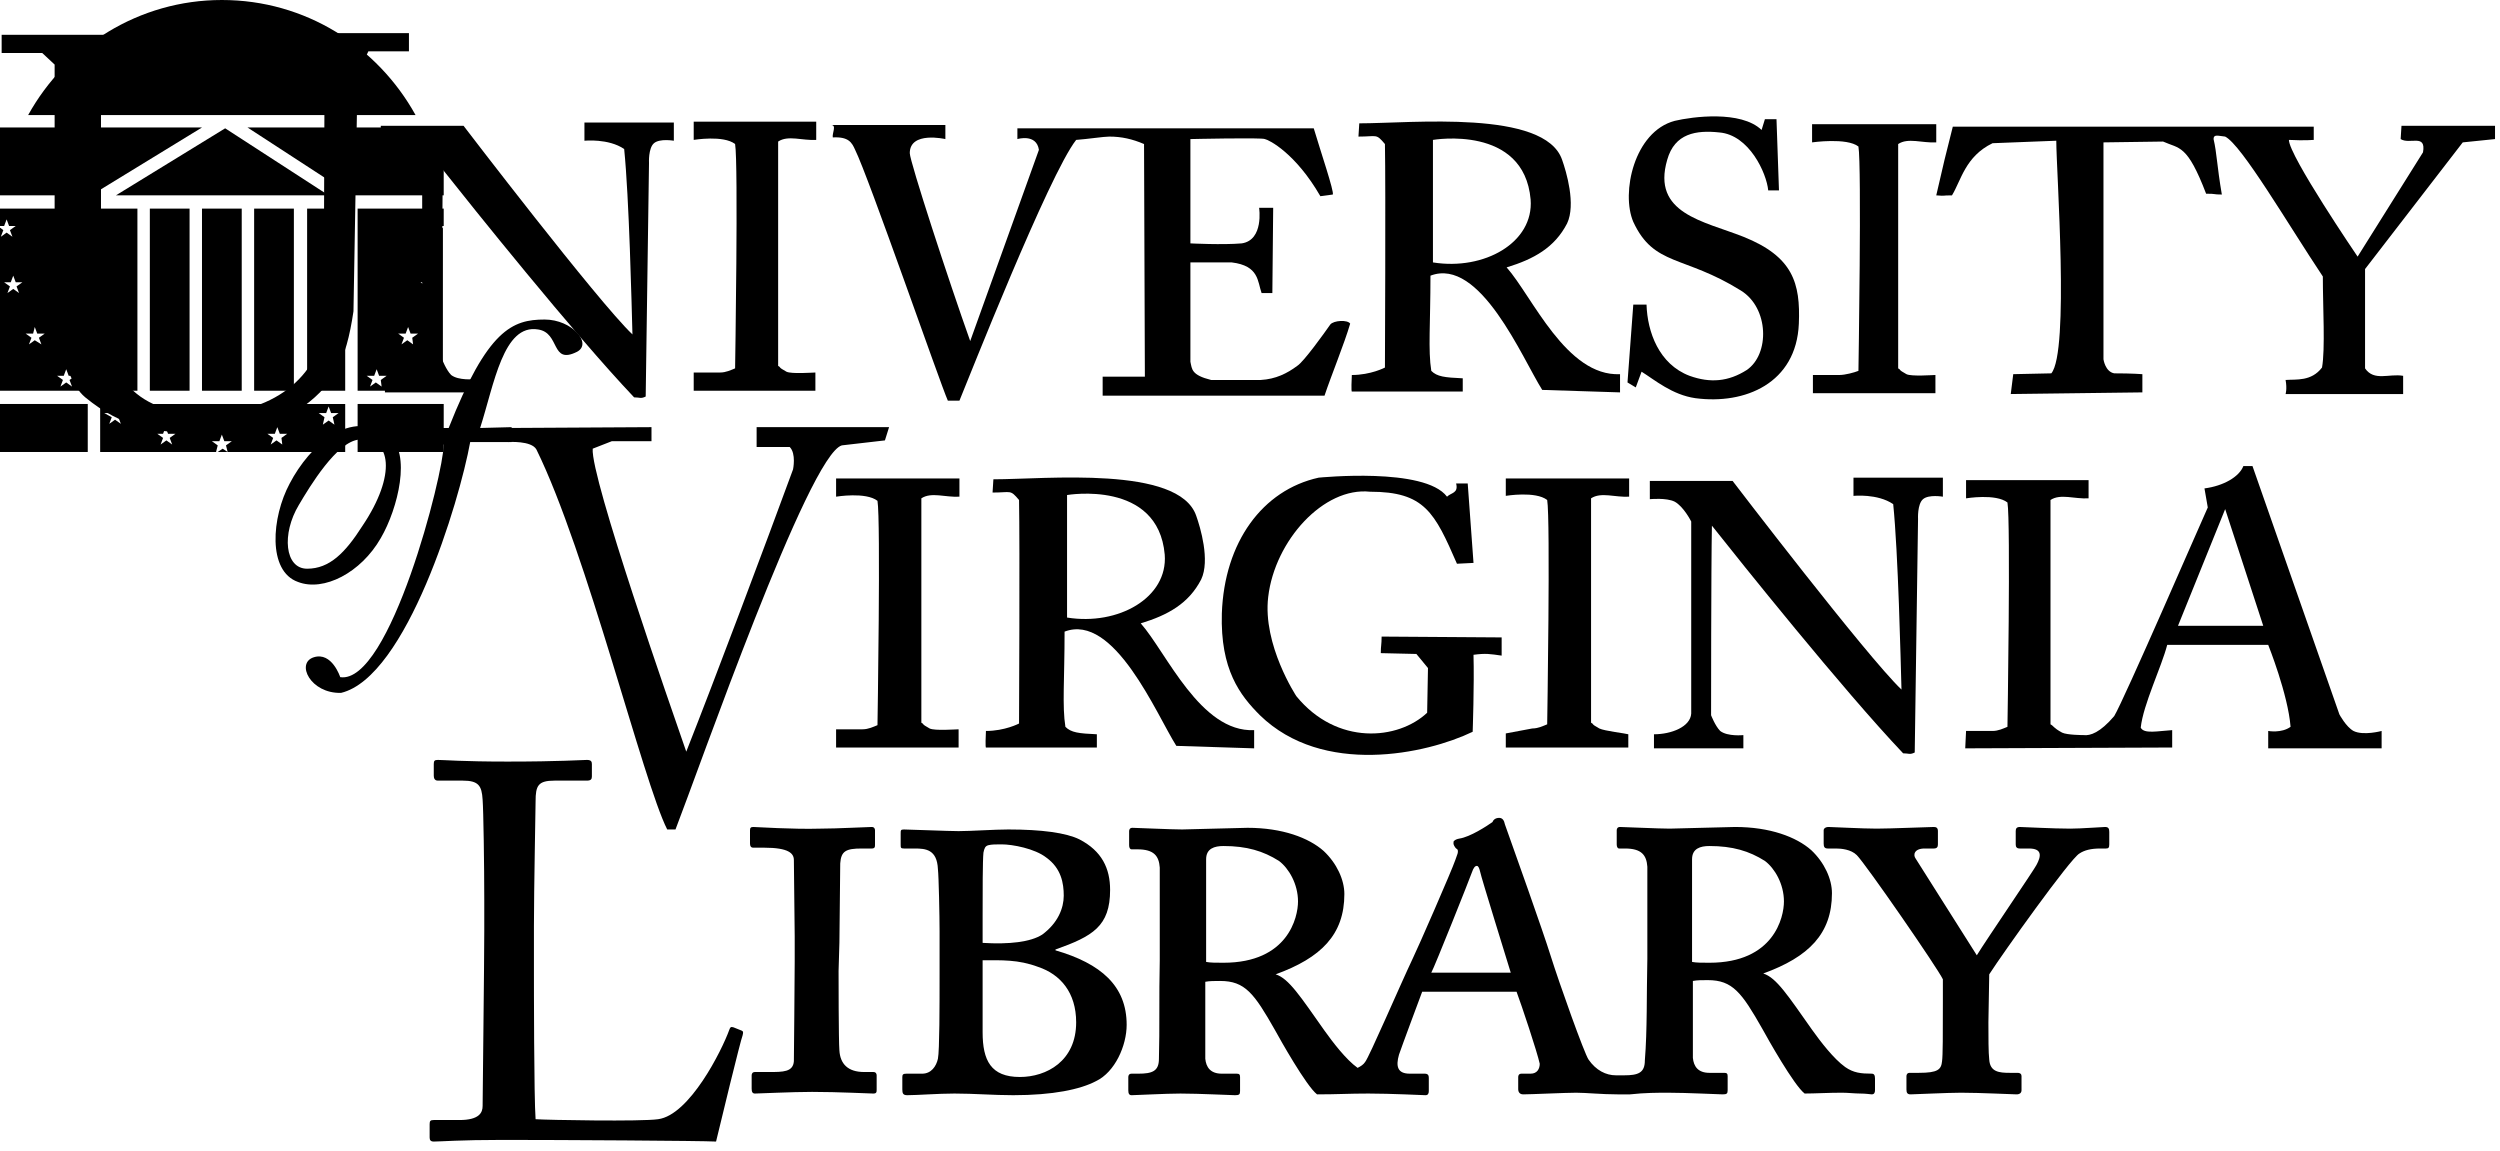<svg id="svgimage" xmlns:svg="http://www.w3.org/2000/svg" xmlns="http://www.w3.org/2000/svg" version="1.1" x="0px" y="0px" viewBox="0 0 302 139" xml:space="preserve" role="img" aria-labelledby="title desc" class="stacked reverse text-only">
	<title id="title">University of Virginia Library Logo</title>
	<desc id="desc">Stacked version of the University of Virginia Library Logo</desc>
	<g id="rotunda" transform="">
		<rect x="37.1" y="25.2" width="4.6" height="22"></rect>
		<rect x="12.1" y="25.2" width="4.5" height="22"></rect>
		<rect x="18.1" y="25.2" width="4.8" height="22"></rect>
		<rect x="24.4" y="25.2" width="4.8" height="22"></rect>
		<rect x="30.7" y="25.2" width="4.8" height="22"></rect>
		<polygon points="39.7,23.6 14,23.6 27.2,15.5   "></polygon>
		<polygon points="11,23.6 0,23.6 0,15.4 24.4,15.4   "></polygon>
		<polygon points="29.9,15.4 53.6,15.4 53.6,23.6 42.5,23.6   "></polygon>
		<path d="M50.2,13.9H3.4C8,5.6,16.8,0,26.8,0C36.9,0,45.6,5.6,50.2,13.9z"></path><path d="M7.6,45.9l-0.3,0.8l0.7-0.5l0.7,0.5l-0.3-0.8l0.7-0.5H8.3l-0.3-0.8l-0.3,0.8H6.9L7.6,45.9z     M3.8,40.8l-0.3,0.8l0.7-0.5L5,41.6l-0.3-0.8l0.7-0.5H4.5l-0.3-0.8L4,40.3H3.1L3.8,40.8z M1.2,34.6l-0.3,0.8l0.7-0.5l0.7,0.5    l-0.3-0.8l0.7-0.5H1.9l-0.3-0.8l-0.3,0.8H0.5L1.2,34.6z M10.6,47.2H0V27.5l0.4,0.3l-0.3,0.8l0.7-0.5l0.7,0.5l-0.3-0.8l0.7-0.5H1.1    l-0.3-0.8l-0.3,0.8H0v-2.1h10.6V47.2z"></path>
		<rect y="48.8" width="10.6" height="5.8"></rect><rect x="43.2" y="48.8" width="10.4" height="5.8"></rect>
		<path d="M34,52.9l0.7-0.5h-0.9l-0.3-0.8l-0.3,0.8h-0.9l0.7,0.5l-0.3,0.8l0.7-0.5l0.7,0.5L34,52.9z     M40.2,50.4l0.7-0.5H40l-0.3-0.8l-0.3,0.8h-0.9l0.7,0.5L39,51.3l0.7-0.5l0.7,0.5L40.2,50.4z M19.7,52.9l-0.3,0.8l0.7-0.5l0.7,0.5    l-0.3-0.8l0.7-0.5h-0.9l-0.3-0.8l-0.3,0.8H19L19.7,52.9z M13.5,50.4l-0.3,0.8l0.7-0.5l0.7,0.5l-0.3-0.8l0.7-0.5h-0.9l-0.3-0.8    l-0.3,0.8h-0.9L13.5,50.4z M41.7,48.8v5.8H27.5l-0.2-0.8l0.7-0.5h-0.9l-0.3-0.8l-0.3,0.8h-0.9l0.7,0.5l-0.2,0.8H12.1v-5.8H41.7z     M27.5,54.6h-1.2l0.6-0.4L27.5,54.6z"></path><path d="M46,45.9l0.7-0.5h-0.9l-0.3-0.8l-0.3,0.8h-0.9l0.7,0.5l-0.3,0.8l0.7-0.5l0.7,0.5L46,45.9z     M49.8,40.8l0.7-0.5h-0.9l-0.3-0.8l-0.3,0.8h-0.9l0.7,0.5l-0.3,0.8l0.7-0.5l0.7,0.5L49.8,40.8z M52.4,34.6l0.7-0.5h-0.9L52,33.3    l-0.3,0.8h-0.9l0.7,0.5l-0.3,0.8l0.7-0.5l0.7,0.5L52.4,34.6z M53.6,47.2H43.2v-22h10.4v2.1h-0.5l-0.3-0.8l-0.3,0.8h-0.9l0.7,0.5    l-0.3,0.8l0.7-0.5l0.7,0.5l-0.3-0.8l0.4-0.3V47.2z"></path>
	</g>
	<g id="text" transform="translate(0,0)">
		<g id="virginia-text" transform="translate(-340,42.8)">
			<path d="m 514.8,17.2 c 0.5,-0.5 1.4,-0.4 1.1,-1.6 l 1.4,0 0.7,9.6 -2,0.1 c -2.7,-6.2 -3.9,-8.7 -10.5,-8.7 -5.6,-0.6 -11.5,5.9 -12.3,12.7 -0.7,5.8 3.4,12 3.4,12 4.9,6 12.3,5.3 15.8,2 l 0.1,-5.4 -1.4,-1.7 -4.3,-0.1 c 0,-0.9 0.1,-1 0.1,-2 l 14.5,0.1 0,2.2 c -1.4,-0.2 -1.9,-0.3 -3.4,-0.1 0.1,3.6 -0.1,9.3 -0.1,9.3 -5.6,2.7 -18.1,5.4 -25.7,-2 -2.4,-2.4 -4.8,-5.5 -4.6,-12.3 0.3,-8.6 4.9,-14.9 11.7,-16.4 0.1,0 12.8,-1.3 15.5,2.3 z"></path><path d="m 441.1,15 14.8,0 0,2.2 c -1.7,0.1 -3.4,-0.6 -4.6,0.2 l 0,27.1 c 0.4,0.2 -0.1,0.1 1,0.7 0.6,0.3 3.2,0.1 3.5,0.1 l 0,2.2 -14.8,0 0,-2.2 3.2,0 c 0.7,0 1.3,-0.3 1.8,-0.5 0,0 0.4,-24.8 0,-27.1 -1.4,-1.1 -5,-0.5 -5,-0.5 l 0,-2.2 0.1,0 z"></path><path d="m 522,15 14.8,0 0,2.2 c -1.7,0.1 -3.4,-0.6 -4.6,0.2 l 0,27.1 c 0.4,0.2 -0.1,0.1 1,0.7 0.6,0.3 3.2,0.6 3.5,0.7 l 0,1.6 -14.8,0 0,-1.7 3.2,-0.6 c 0.7,0 1.3,-0.3 1.8,-0.5 0,0 0.4,-24.8 0,-27.1 -1.4,-1.1 -5,-0.5 -5,-0.5 l 0,-2.1 0.1,0 z"></path><path d="m 401.2,8.9 17.5,-0.1 0,1.7 -4.8,0 -2.3,0.9 c -0.3,3.4 9.5,31.4 11.3,36.6 3.4,-8.6 9.6,-25.1 12.9,-34.1 0,0 0.4,-1.9 -0.4,-2.7 l -4,0 0,-2.4 16,0 -0.5,1.6 -5.2,0.6 c -4,1.1 -17.3,39.2 -20.1,46.4 l -1,0 c -2.9,-5.7 -9.7,-33.5 -15.8,-45.9 -0.6,-1.1 -3.4,-0.9 -3.4,-0.9 l 0,-1.7 -0.2,0 z"></path><path d="m 468.9,31.8 c 6.2,1 12.2,-2.4 11.8,-7.6 C 479.9,15.1 468.9,17 468.9,17 l 0,14.8 z M 460,15.1 c 6.3,0 22.4,-1.7 24.5,4.4 0.5,1.4 1.7,5.4 0.6,7.7 -1.5,2.9 -4,4.3 -7.3,5.3 3.1,3.5 7.2,13.2 13.7,12.9 l 0,2.2 -9.4,-0.3 c -2.4,-3.8 -7.5,-16.1 -13.5,-13.8 0,5.8 -0.3,9 0.1,11.5 0.7,0.7 1.6,0.8 3.8,0.9 l 0,1.6 -13.4,0 c 0,0 -0.1,0.1 0,-2 2.3,0 4,-0.9 4,-0.9 0,0 0.1,-21.7 0,-27 -1.1,-1.3 -0.9,-0.9 -3.2,-0.9 l 0.1,-1.6 0,0 z"></path><path d="m 539.3,15.3 10,0 c 0,0 16.2,21.2 20.4,25.2 -0.1,-3.6 -0.4,-16.5 -1,-22.4 -1.9,-1.3 -4.8,-1 -4.8,-1 l 0,-2.2 10.8,0 0,2.3 c 0,0 -1.7,-0.3 -2.4,0.3 -0.7,0.6 -0.6,2.4 -0.6,2.4 l -0.4,28.2 c -0.6,0.3 -0.7,0.1 -1.4,0.1 -7.3,-7.7 -19.7,-23.2 -23.1,-27.5 -0.1,4.9 -0.1,22.9 -0.1,22.9 0,0 0.5,1.3 1.1,1.9 0.9,0.7 2.8,0.5 2.8,0.5 l 0,1.6 -10.8,0 0,-1.7 c 2.1,0 4.4,-0.9 4.5,-2.5 l 0,-23.2 c 0,0 -0.9,-1.8 -2,-2.4 -1,-0.5 -3,-0.3 -3,-0.3 l 0,-2.2 z"></path><path d="m 603.1,32.8 10.3,0 -4.6,-14.1 -5.7,14.1 z m -25.7,14.8 0.1,-2.1 3.2,0 c 0.7,0 1.3,-0.3 1.8,-0.5 0,0 0.4,-24.8 0,-27.1 -1.4,-1.1 -5,-0.5 -5,-0.5 l 0,-2.2 14.8,0 0,2.2 c -1.7,0.1 -3.4,-0.6 -4.6,0.2 l 0,27.1 c 0.4,0.2 0.3,0.4 1.4,1 0.6,0.3 2.6,0.3 2.6,0.3 0.8,0.1 2,-0.3 3.7,-2.3 1.2,-2 10.3,-23 11.3,-25.2 l -0.4,-2.3 c 2.3,-0.3 4.2,-1.4 4.7,-2.7 l 1.1,0 10.5,30 c 0,0 0.8,1.5 1.7,2 1.2,0.6 3.4,0 3.4,0 l 0,2.1 -13.7,0 0,-2.1 c 0,0 1.6,0.3 2.7,-0.5 -0.3,-3.9 -2.7,-9.9 -2.7,-9.9 l -12.2,0 c -0.7,2.7 -2.9,7.2 -3.2,10 0.4,0.8 2.1,0.4 3.8,0.3 l 0,2.1 -25,0.1 z"></path>
		</g>
		<g id="of-text" transform="translate(-334,24)">
			<path d="m 377.4,29.1 c -2.7,0.2 -6,5.7 -7.3,7.9 -2.1,3.5 -1.7,7.7 1,7.7 2.7,0 4.6,-1.9 6.7,-5.2 4.1,-6.1 3.5,-10.7 -0.4,-10.4 z m 3.6,-0.4 c 2.7,2 1.1,8.7 -1,12.3 -2.4,4.2 -6.9,6.5 -10,5.3 -3.7,-1.3 -3.2,-7.8 -1,-11.9 2.4,-4.6 7.4,-9.2 12,-5.7 z"></path><path d="m 399.8,14.6 c 3.3,0 5.8,2.9 3.9,3.9 -3.2,1.6 -2,-2.3 -4.7,-2.7 -4.2,-0.7 -5.3,6.6 -7,11.9 l 3.8,-0.1 0,1.8 -5,0 c -1.3,7.2 -7.7,28.4 -15.6,30.3 -3.7,0.1 -5.5,-3.6 -3.3,-4.3 2.2,-0.7 3.2,2.4 3.2,2.4 6,0.9 12.5,-24.6 12.5,-28.1 -1.3,-0.1 -3.7,0 -3.7,0 0,0 0,-0.4 0,-2 l 4.3,0 c 4.7,-11.9 7.7,-13.1 11.6,-13.1 z"></path>
		</g>
		<g id="university-text" transform="translate(-71,0)">
			<path d="m 290.1,15 14.8,0 0,2.2 c -1.7,0.1 -3.4,-0.6 -4.6,0.2 l 0,27.1 c 0.4,0.2 -0.1,0.1 1,0.7 0.6,0.3 3.2,0.1 3.5,0.1 l 0,2.2 -14.8,0 0,-2.2 3.2,0 c 0.7,0 1.8,-0.3 2.3,-0.5 0,0 0.4,-24.8 0,-27.1 -1.4,-1.1 -5.6,-0.5 -5.6,-0.5 l 0,-2.2 0.2,0 z"></path><path d="m 154.8,14.7 14.8,0 0,2.2 c -1.7,0.1 -3.4,-0.6 -4.6,0.2 l 0,27.1 c 0.4,0.2 -0.1,0.1 1,0.7 0.6,0.3 3.2,0.1 3.5,0.1 l 0,2.2 -14.7,0 0,-2.2 3.2,0 c 0.7,0 1.3,-0.3 1.8,-0.5 0,0 0.4,-24.8 0,-27.1 -1.4,-1.1 -5,-0.5 -5,-0.5 l 0,-2.2 z"></path><path d="m 71.2,4.2 19.4,0 c 0,0.6 -0.6,1.5 -0.2,2 l -5.3,0.3 -1.9,2.4 0,28.8 c 0.7,6.8 3.4,12.3 12.6,12.3 8.9,0 14.2,-5.3 14.3,-11.2 l 0.1,-28.6 c -0.2,-1.8 0,-2.5 -1.4,-3.9 l -5.5,-0.6 c 0,0 0,-0.9 0,-1.7 l 17.1,0 0,2.2 -4.9,0 -1.3,2.7 -0.5,28.7 c -0.9,6.1 -2.4,9.1 -6.9,12.1 -3.7,2.5 -6.7,2.6 -11.2,2.6 -5.8,0 -9.8,-0.6 -14.3,-4.3 -3.4,-2.8 -3.7,-12.4 -3.7,-12.4 l 0,-27.8 -1.5,-1.4 -4.9,0 0,-2.2 z"></path><path d="m 244.1,31.7 c 6.2,1 12.2,-2.4 11.8,-7.6 -0.8,-9.1 -11.8,-7.2 -11.8,-7.2 l 0,14.8 z m -8.9,-16.8 c 6.3,0 22.4,-1.7 24.5,4.4 0.5,1.4 1.7,5.4 0.6,7.7 -1.5,2.9 -4,4.3 -7.3,5.3 3.1,3.5 7.2,13.2 13.7,12.9 l 0,2.2 -9.4,-0.3 c -2.4,-3.8 -7.5,-16.1 -13.5,-13.8 0,5.8 -0.3,9 0.1,11.5 0.7,0.7 1.6,0.8 3.8,0.9 l 0,1.6 -13.4,0 c 0,0 -0.1,0.1 0,-2 2.3,0 4,-0.9 4,-0.9 0,0 0.1,-21.7 0,-27 -1.1,-1.3 -0.9,-0.9 -3.2,-0.9 l 0.1,-1.6 0,0 z"></path><path d="m 117,15.2 10,0 c 0,0 16.2,21.2 20.4,25.2 -0.1,-3.6 -0.4,-16.5 -1,-22.4 -1.9,-1.3 -4.8,-1 -4.8,-1 l 0,-2.2 10.8,0 0,2.2 c 0,0 -1.7,-0.3 -2.4,0.3 -0.7,0.6 -0.6,2.4 -0.6,2.4 L 149,47.9 c -0.6,0.3 -0.7,0.1 -1.4,0.1 -7.3,-7.7 -19.7,-23.2 -23.1,-27.5 -0.1,4.9 -0.1,22.9 -0.1,22.9 0,0 0.5,1.3 1.1,1.9 0.9,0.7 2.8,0.5 2.8,0.5 l 0,1.6 -10.8,0 0,-1.7 c 2.1,0 4.4,-0.9 4.5,-2.5 l 0,-23.1 c 0,0 -0.9,-1.8 -2,-2.4 -1,-0.5 -3,-0.3 -3,-0.3 l 0,-2.2 z"></path><path d="m 171.4,15.1 c 0.7,0 0.1,1 0.2,1.5 1.9,-0.1 2.3,0.6 2.7,1.5 1.6,3.2 10.3,28.3 11.2,30.3 l 1.4,0 c 1,-2.4 10.8,-27.3 14.1,-31.5 1.4,-0.1 3.3,-0.4 4,-0.4 1.5,0 2.8,0.3 4.2,0.9 l 0.1,28.1 -5.1,0 0,2.3 26.8,0 c 0.8,-2.4 2.4,-6.3 3.1,-8.7 -0.3,-0.5 -2,-0.4 -2.4,0.1 -0.7,1 -3.2,4.5 -4,5 -1.2,0.9 -2.6,1.6 -4.4,1.7 l -6,0 c -2.4,-0.6 -2.3,-1.3 -2.5,-2.2 l 0,-12 5,0 c 3.3,0.4 3.1,2.3 3.6,3.7 l 1.3,0 0.1,-10.3 -1.7,0 c 0,0 0.6,3.9 -2.1,4.3 -2.3,0.2 -6.2,0 -6.2,0 l 0,-12.6 c 0,0 8.7,-0.2 9,0 0.5,0.1 3.7,1.7 6.7,6.9 l 1.5,-0.2 c 0.2,-0.3 -1.5,-5.3 -2.3,-8 l -35.8,0 0,1.3 c 0,0 2.3,-0.7 2.6,1.3 -0.5,1.4 -8.3,23.1 -8.3,23.1 -2.6,-7.3 -7.3,-21.7 -7.3,-22.7 0,-2.7 4.3,-1.7 4.3,-1.7 l 0,-1.7 -13.8,0 z"></path><path d="m 273.3,14.6 c 2.1,-0.5 8,-1.3 10.5,1.1 l 0.4,-1.3 1.4,0 0.3,8.6 -1.3,0 c -0.2,-2.1 -2.3,-6.7 -5.9,-7 -2.8,-0.3 -5.4,0.1 -6.3,3.3 -1.9,6.5 4.4,7.4 9.2,9.3 6,2.4 6.9,5.6 6.7,10.5 -0.3,7.2 -6.5,9.8 -12.5,9 -2.8,-0.4 -4.9,-2.2 -6.5,-3.2 l -0.7,1.9 -1,-0.6 0.7,-9.4 1.6,0 c 0.1,3.3 1.5,7.2 5.2,8.6 2.5,0.9 4.7,0.7 6.9,-0.7 2.8,-1.9 2.7,-7.5 -0.7,-9.6 -6.9,-4.3 -10.5,-2.9 -13,-8.3 -1.5,-3.5 0.1,-10.9 5,-12.2 z"></path><path d="m 306.9,15.3 43.6,0 0,1.6 c 0,0 -1.1,0.1 -3,0 0,1.9 8.3,14.1 8.3,14.1 l 7.9,-12.6 c 0.4,-2.3 -1.6,-0.9 -2.7,-1.6 l 0.1,-1.6 11.3,0 0,1.6 -3.9,0.4 -11.8,15.3 0,12 c 1.1,1.6 2.9,0.6 4.6,0.9 l 0,2.2 -14.2,0 c 0,0 0.2,-0.6 0,-1.7 1.3,-0.1 3.1,0.2 4.4,-1.5 0.4,-2.2 0.1,-7.3 0.1,-11 -4.2,-6.3 -9.8,-15.9 -11.8,-16.9 -0.9,-0.1 -1.4,-0.3 -1.4,0.3 0.4,1.7 0.4,3.2 1,6.7 -1.1,0 -0.6,-0.1 -1.9,-0.1 -2.3,-6 -3.2,-5.4 -5.2,-6.3 l -7.2,0.1 0,26.2 c 0,0 0.2,1.5 1.3,1.7 2.2,0 3.4,0.1 3.4,0.1 l 0,2.2 -15.9,0.2 0.3,-2.4 4.6,-0.1 c 2.2,-2.6 0.6,-24.4 0.6,-28.1 l -7.7,0.3 c -3.3,1.6 -3.8,4.5 -4.9,6.3 -1.4,0 -0.6,0.1 -1.9,0 l 1,-4.3 1,-4 z"></path>
		</g>
		<g id="library-text" transform="translate(-581,85)">
			<path d="m 639.5,27.4 c 0,3.9 -0.2,20 -0.2,21.2 0,0.8 -0.4,1.7 -2.8,1.7 l -3.1,0 c -0.4,0 -0.5,0.1 -0.5,0.5 l 0,1.6 c 0,0.3 0.1,0.5 0.5,0.5 0.8,0 3.2,-0.2 8.3,-0.2 6.9,0 24.1,0.1 25.8,0.2 0.4,-1.7 3,-12.4 3.2,-12.8 0.1,-0.4 0.1,-0.5 -0.1,-0.6 l -1,-0.4 c -0.3,-0.1 -0.4,0 -0.5,0.3 -0.9,2.5 -4.8,10.3 -8.6,10.8 -2,0.3 -13.4,0.1 -14.8,0 -0.2,-2.6 -0.2,-16.6 -0.2,-17.7 l 0,-5.6 c 0,-4.5 0.2,-14.3 0.2,-15.1 0,-1.9 0.3,-2.5 2.3,-2.5 l 3.9,0 c 0.5,0 0.6,-0.2 0.6,-0.5 l 0,-1.5 c 0,-0.3 -0.1,-0.5 -0.6,-0.5 -0.6,0 -3.3,0.2 -9.6,0.2 -5.4,0 -7.7,-0.2 -8.4,-0.2 -0.4,0 -0.5,0.1 -0.5,0.5 l 0,1.4 c 0,0.3 0.1,0.6 0.5,0.6 l 3,0 c 1.9,0 2.3,0.6 2.4,2.3 0.1,1.2 0.2,8 0.2,12.1 l 0,3.7 0,0 z"></path><path d="m 682.4,28.9 c 0,-0.5 0.1,-8.9 0.1,-9.6 0.1,-1.5 0.7,-1.8 2.6,-1.8 l 1.2,0 c 0.4,0 0.4,-0.2 0.4,-0.5 l 0,-1.7 c 0,-0.2 -0.1,-0.4 -0.4,-0.4 -0.6,0 -4.2,0.2 -6.2,0.2 -3.3,0.1 -7.7,-0.2 -8.1,-0.2 -0.3,0 -0.4,0.1 -0.4,0.4 l 0,1.6 c 0,0.3 0.1,0.5 0.4,0.5 l 1.3,0 c 3,0 3.6,0.7 3.6,1.5 0,1 0.1,8.1 0.1,9.2 l 0,3.1 c 0,2.4 -0.1,11.4 -0.1,12 -0.1,1.3 -1.3,1.3 -3,1.3 l -1.7,0 c -0.3,0 -0.4,0.2 -0.4,0.4 l 0,1.6 c 0,0.4 0.1,0.6 0.4,0.6 0.4,0 4.5,-0.2 6.9,-0.2 3.2,0 6.9,0.2 7.4,0.2 0.4,0 0.4,-0.2 0.4,-0.5 l 0,-1.7 c 0,-0.2 -0.1,-0.4 -0.4,-0.4 l -1.1,0 c -2,0 -2.9,-1 -3,-2.6 -0.1,-1.1 -0.1,-9.2 -0.1,-9.6 l 0.1,-3.4 0,0 z"></path><path d="m 821.3,32.7 c 1.6,-2.5 9.8,-14 10.9,-14.6 0.6,-0.4 1.4,-0.6 2.5,-0.6 l 0.7,0 c 0.3,0 0.4,-0.1 0.4,-0.5 l 0,-1.5 c 0,-0.4 -0.1,-0.6 -0.5,-0.6 -0.4,0 -2.9,0.2 -4.2,0.2 -2.1,0 -5.7,-0.2 -6.1,-0.2 -0.4,0 -0.5,0.2 -0.5,0.5 l 0,1.6 c 0,0.3 0.1,0.5 0.5,0.5 l 1.1,0 c 1.6,0 1.5,0.9 0.9,2 -0.3,0.6 -6.1,9.1 -7.2,10.9 -1.1,-1.7 -7,-11.1 -7.4,-11.7 -0.3,-0.4 -0.2,-1.2 1.1,-1.2 l 1.1,0 c 0.4,0 0.5,-0.2 0.5,-0.5 l 0,-1.6 c 0,-0.4 -0.2,-0.5 -0.5,-0.5 -0.5,0 -5.3,0.2 -6.9,0.2 -1.7,0 -5.4,-0.2 -5.8,-0.2 -0.4,0 -0.6,0.2 -0.6,0.4 l 0,1.6 c 0,0.4 0.1,0.6 0.5,0.6 l 1,0 c 0.6,0 1.8,0.1 2.5,0.8 1.1,1.1 9.8,13.7 10.4,15 l 0,2.5 c 0,4.2 0,6.7 -0.1,7.4 -0.1,1 -0.5,1.4 -2.8,1.4 l -1.1,0 c -0.3,0 -0.4,0.2 -0.4,0.4 l 0,1.6 c 0,0.4 0.1,0.6 0.5,0.6 0.4,0 4.5,-0.2 6.1,-0.2 2.3,0 6.3,0.2 6.7,0.2 0.4,0 0.6,-0.2 0.6,-0.5 l 0,-1.7 c 0,-0.2 -0.1,-0.4 -0.5,-0.4 l -0.9,0 c -1.3,0 -2.4,-0.1 -2.5,-1.6 -0.1,-0.8 -0.1,-2.8 -0.1,-4.5 l 0.1,-5.8 0,0 z"></path><path d="m 689.8,17 c 0,0.4 0,0.5 0.4,0.5 l 1.3,0 c 1.3,0 2.7,0.1 2.8,2.5 0.1,0.8 0.2,5.7 0.2,7.5 l 0,5.2 c 0,3.7 0,9.2 -0.2,10.2 -0.2,0.9 -0.8,1.8 -1.9,1.8 l -1.9,0 c -0.4,0 -0.5,0.1 -0.5,0.4 l 0,1.5 c 0,0.5 0.1,0.7 0.6,0.7 1.2,0 3.7,-0.2 5.7,-0.2 2.4,0 4.7,0.2 7.1,0.2 4.8,0 8.1,-0.7 10,-1.7 2.3,-1.1 3.7,-4.3 3.7,-6.8 0,-4.7 -3.1,-7.4 -8.6,-9 l 0,-0.1 c 4.5,-1.6 6.6,-2.8 6.6,-7.2 0,-2.6 -1,-4.7 -3.7,-6.1 -1.6,-0.8 -4.6,-1.2 -8.6,-1.2 -1.7,0 -4.5,0.2 -6,0.2 -1.2,0 -6,-0.2 -6.6,-0.2 -0.4,0 -0.4,0.1 -0.4,0.5 l 0,1.3 0,0 z m 9.9,14 c 2.3,0 4.3,-0.1 6.7,0.8 2.7,0.9 4.6,3.1 4.6,6.7 0,4.7 -3.6,6.6 -6.8,6.6 -3.5,0 -4.5,-2 -4.5,-5.4 l 0,-8.7 z m 0,-5.2 c 0,-3 0,-6.9 0.1,-7.8 0.1,-0.5 0.2,-0.8 0.6,-0.9 0.4,-0.1 0.9,-0.1 1.6,-0.1 1.3,0 4,0.5 5.4,1.6 1.8,1.3 2.1,3.1 2.1,4.6 0,1.5 -0.7,3.3 -2.6,4.7 -1.4,0.9 -4,1.2 -7.2,1 l 0,-3.1 0,0 z"></path><path d="m 726.7,18.8 0,12.4 c 0.5,0.1 1.2,0.1 2.1,0.1 7.8,0 9,-5.5 9,-7.4 0,-2.1 -1.1,-4 -2.3,-4.9 -1.9,-1.2 -3.9,-1.8 -6.7,-1.8 -1.1,0 -2.1,0.3 -2.1,1.6 z m 27.2,13.7 9.6,0 c -0.3,-1 -3.6,-11.6 -3.7,-12.2 -0.1,-0.4 -0.2,-0.7 -0.4,-0.7 -0.2,0 -0.4,0.2 -0.6,0.8 -0.2,0.6 -4.5,11.4 -4.9,12.1 z m 26.1,-1.6 0,-4.4 0,-6.8 c -0.1,-1.4 -0.7,-2.2 -2.7,-2.2 l -0.7,0 c -0.2,0 -0.3,-0.2 -0.3,-0.5 l 0,-1.7 c 0,-0.2 0.1,-0.4 0.4,-0.4 0.4,0 4.7,0.2 6,0.2 0.8,0 7,-0.2 7.9,-0.2 4.2,0 7.4,1.2 9.2,2.8 1.6,1.5 2.5,3.5 2.5,5.2 0,4.9 -2.8,7.7 -8.3,9.7 1.6,0.5 3,2.7 5.9,6.8 1,1.4 2.6,3.5 4,4.5 1,0.7 1.9,0.8 3.2,0.8 0.3,0 0.4,0.2 0.4,0.6 l 0,1.4 c 0,0.3 -0.1,0.5 -0.4,0.5 -0.1,0 -0.7,-0.1 -1.4,-0.1 -0.6,0 -1.5,-0.1 -2.2,-0.1 -1.6,0 -3.3,0.1 -4.5,0.1 -1.3,-1 -4.5,-6.7 -5.1,-7.8 -2.5,-4.4 -3.6,-5.9 -6.6,-5.9 -0.7,0 -1.3,0 -1.8,0.1 l 0,1.7 0,7.6 c 0.1,1 0.6,1.8 2,1.8 l 1.8,0 c 0.3,0 0.4,0.1 0.4,0.4 l 0,1.7 c 0,0.4 -0.1,0.5 -0.6,0.5 -0.5,0 -4.3,-0.2 -6.6,-0.2 -1.2,0 -2.8,0 -4.6,0.2 -0.6,0 -0.9,0 -1.5,0 -1.9,0 -3.8,-0.2 -5,-0.2 -1.3,0 -5.5,0.2 -6.4,0.2 -0.5,0 -0.6,-0.4 -0.6,-0.6 l 0,-1.5 c 0,-0.2 0.1,-0.4 0.4,-0.4 l 1.1,0 c 0.8,0 1.1,-0.6 1.1,-1.2 -0.3,-1.4 -2.2,-7.1 -2.8,-8.7 l -11.4,0 c -0.3,0.8 -2.5,6.7 -2.8,7.6 -0.4,1.4 -0.2,2.3 1.3,2.3 l 1.8,0 c 0.4,0 0.5,0.2 0.5,0.5 l 0,1.6 c 0,0.3 -0.1,0.5 -0.4,0.5 -0.2,0 -4.2,-0.2 -6.9,-0.2 -2.4,0 -3.7,0.1 -6.2,0.1 -1.3,-1 -4.5,-6.7 -5.1,-7.8 -2.5,-4.4 -3.6,-5.9 -6.6,-5.9 -0.7,0 -1.3,0 -1.8,0.1 l 0,1.7 0,7.6 c 0.1,1 0.6,1.8 2,1.8 l 1.8,0 c 0.3,0 0.4,0.1 0.4,0.4 l 0,1.7 c 0,0.4 -0.1,0.5 -0.6,0.5 -0.5,0 -4.3,-0.2 -6.6,-0.2 -1.8,0 -5.4,0.2 -5.9,0.2 -0.3,0 -0.4,-0.2 -0.4,-0.6 l 0,-1.6 c 0,-0.2 0.1,-0.4 0.4,-0.4 l 0.8,0 c 1.7,0 2.5,-0.3 2.5,-1.8 0.1,-3.5 0,-7.6 0.1,-11.9 l 0,-4.4 0,-6.8 c -0.1,-1.4 -0.7,-2.2 -2.7,-2.2 l -0.7,0 c -0.2,0 -0.3,-0.2 -0.3,-0.5 l 0,-1.7 c 0,-0.2 0.1,-0.4 0.4,-0.4 0.4,0 4.7,0.2 6,0.2 0.8,0 7,-0.2 7.9,-0.2 4.2,0 7.4,1.2 9.2,2.8 1.6,1.5 2.5,3.5 2.5,5.2 0,4.9 -2.8,7.7 -8.3,9.7 1.6,0.5 3,2.7 5.9,6.8 1,1.4 2.6,3.5 4,4.5 0.4,-0.2 0.7,-0.4 0.9,-0.7 0.5,-0.6 4.1,-9 5.8,-12.6 0.5,-1 4.7,-10.6 5.1,-11.8 0.1,-0.4 0.6,-1.2 0.1,-1.4 -0.1,-0.1 -0.4,-0.5 -0.3,-0.7 -0.1,-0.1 0.1,-0.4 0.7,-0.5 1.3,-0.2 3.3,-1.5 4,-2 0.1,-0.3 0.4,-0.5 0.8,-0.5 0.4,0 0.6,0.3 0.7,0.8 1,2.8 4.6,12.9 5.5,15.8 1.1,3.5 4.1,11.9 4.6,12.6 0.9,1.3 2.1,1.9 3.3,1.9 l 1,0 c 1.7,0 2.5,-0.3 2.5,-1.8 0.3,-3.7 0.2,-7.9 0.3,-12.2 z m 5.4,-12.1 0,12.4 c 0.5,0.1 1.2,0.1 2.1,0.1 7.8,0 9,-5.5 9,-7.4 0,-2.1 -1.1,-4 -2.3,-4.9 -1.9,-1.2 -3.9,-1.8 -6.7,-1.8 -1.1,0 -2.1,0.3 -2.1,1.6 z"></path>
		</g>
	</g>
</svg>